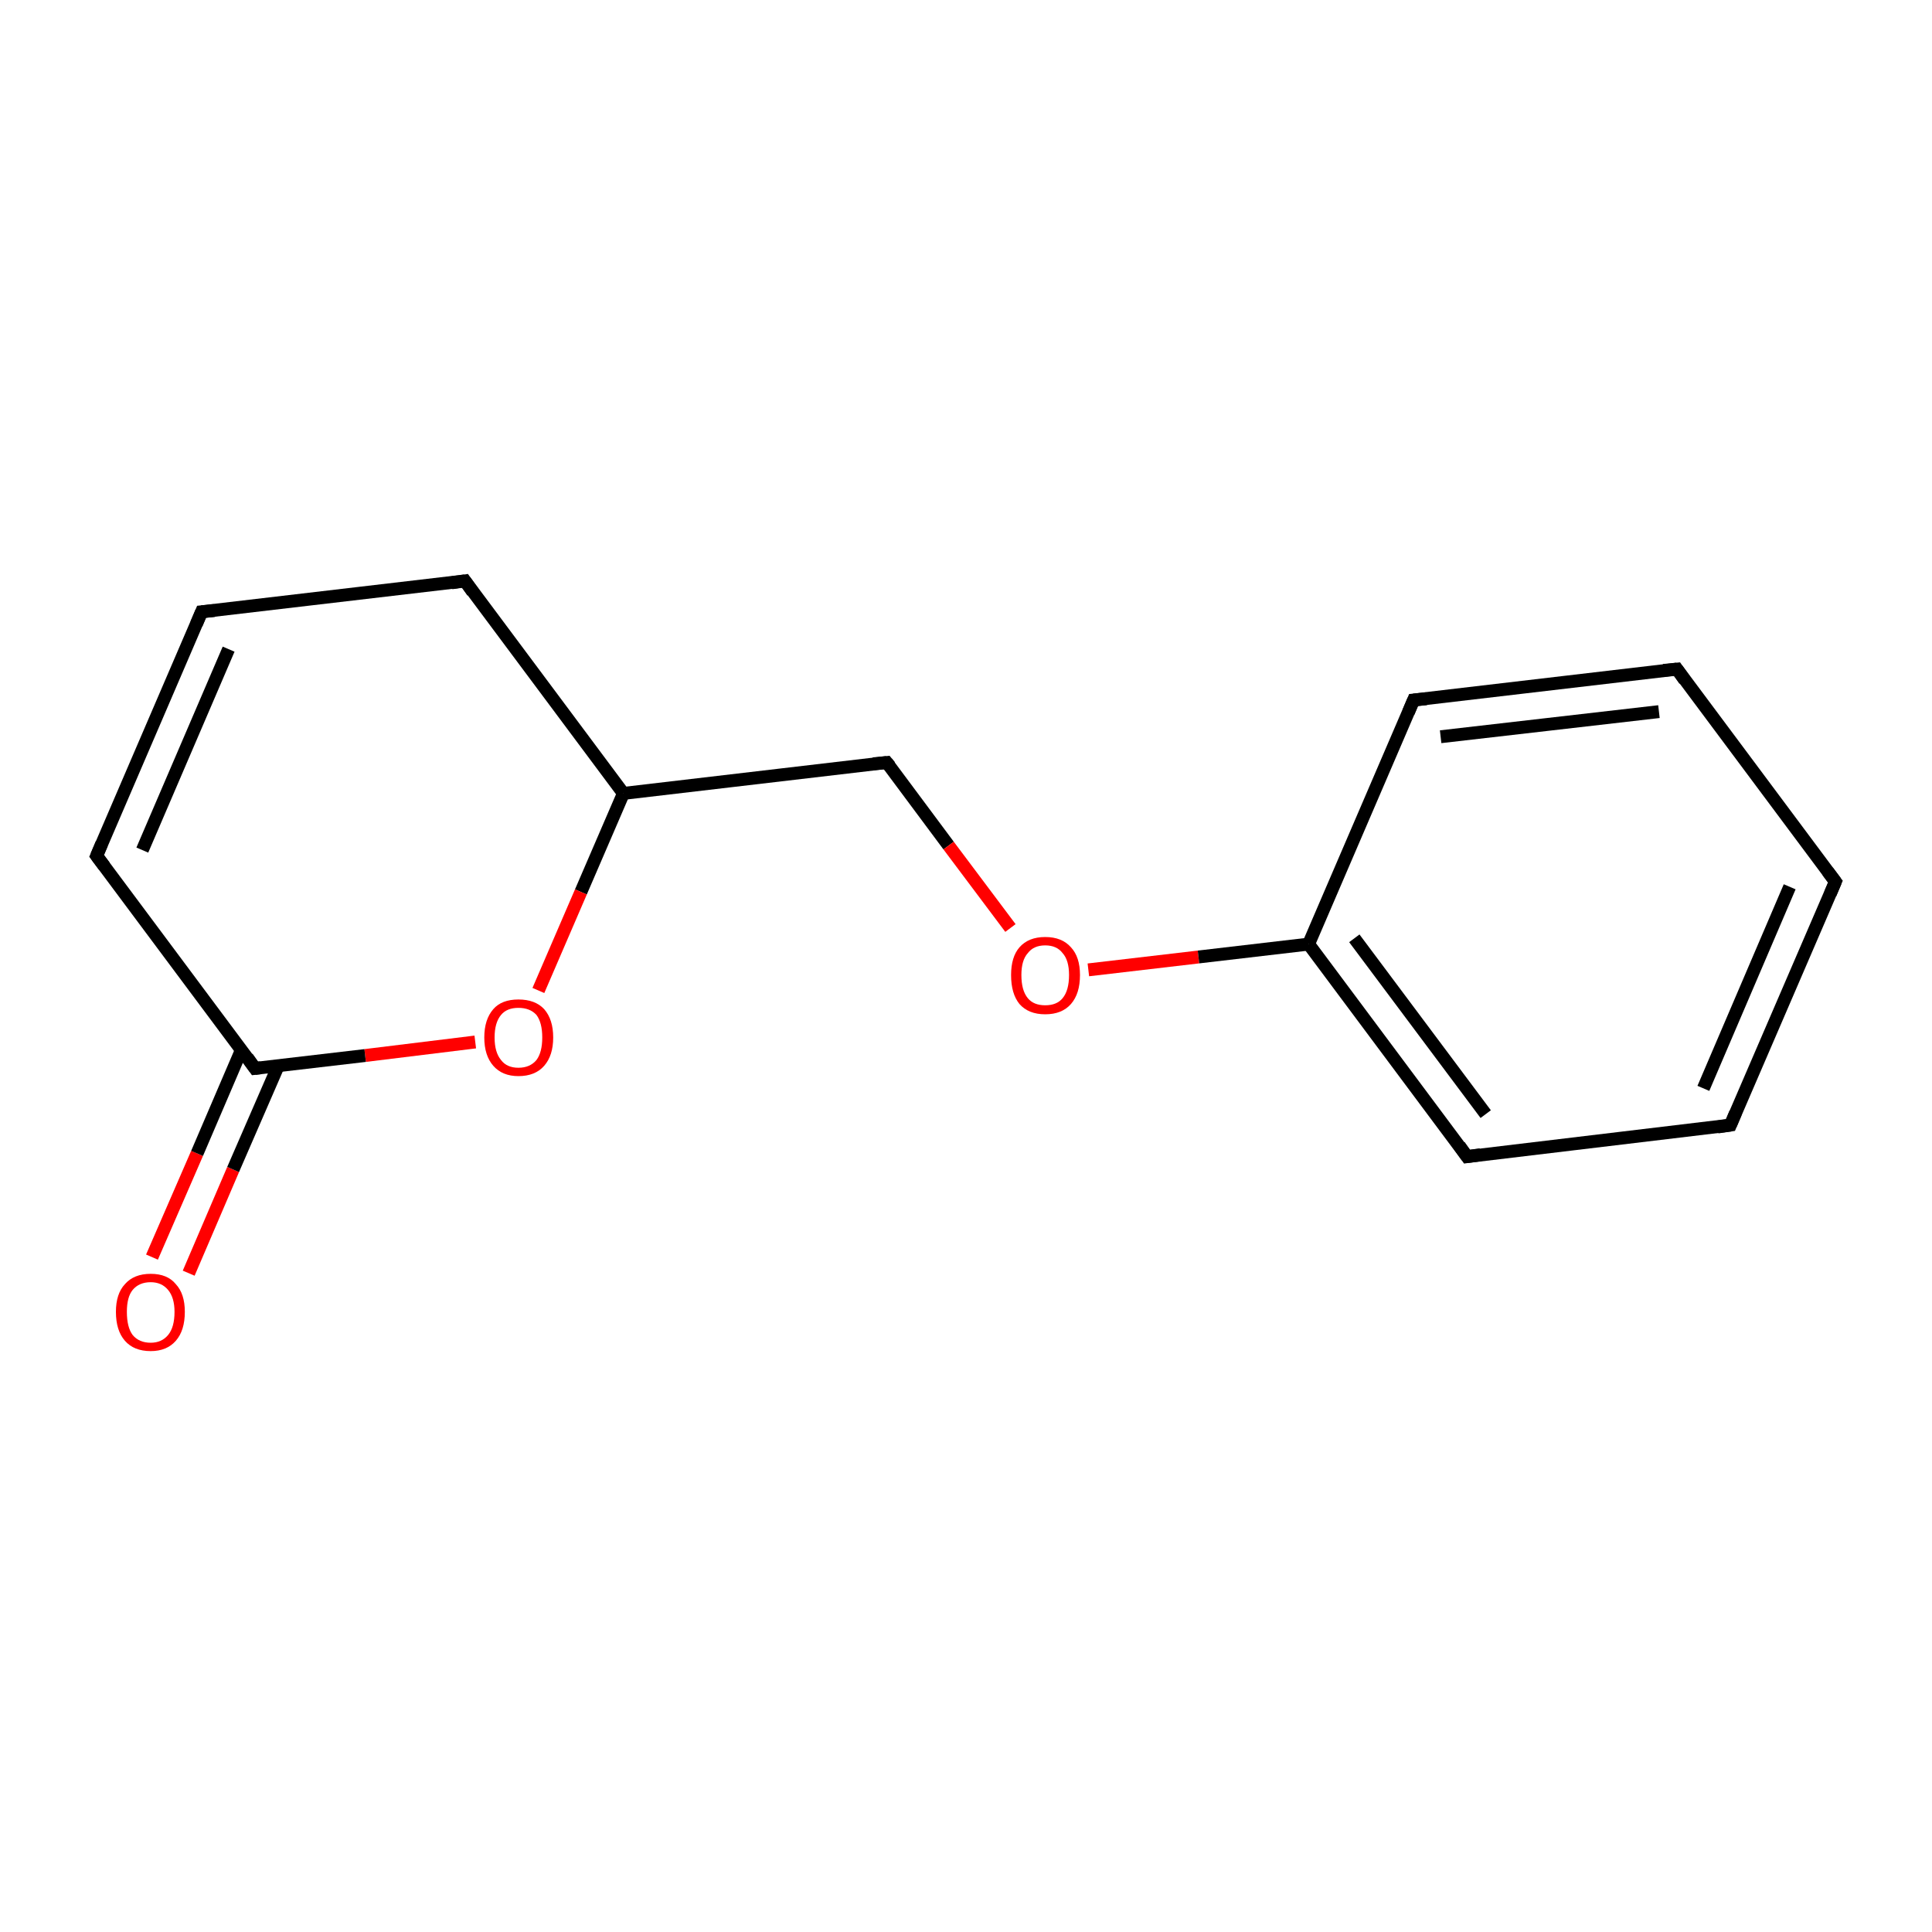 <?xml version='1.0' encoding='iso-8859-1'?>
<svg version='1.1' baseProfile='full'
              xmlns='http://www.w3.org/2000/svg'
                      xmlns:rdkit='http://www.rdkit.org/xml'
                      xmlns:xlink='http://www.w3.org/1999/xlink'
                  xml:space='preserve'
width='300px' height='300px' viewBox='0 0 300 300'>
<!-- END OF HEADER -->
<rect style='opacity:1.0;fill:#FFFFFF;stroke:none' width='300.0' height='300.0' x='0.0' y='0.0'> </rect>
<path class='bond-0 atom-0 atom-1' d='M 23.6,195.2 L 30.6,179.1' style='fill:none;fill-rule:evenodd;stroke:#FF0000;stroke-width:2.0px;stroke-linecap:butt;stroke-linejoin:miter;stroke-opacity:1' />
<path class='bond-0 atom-0 atom-1' d='M 30.6,179.1 L 37.5,163.0' style='fill:none;fill-rule:evenodd;stroke:#000000;stroke-width:2.0px;stroke-linecap:butt;stroke-linejoin:miter;stroke-opacity:1' />
<path class='bond-0 atom-0 atom-1' d='M 29.3,197.7 L 36.2,181.6' style='fill:none;fill-rule:evenodd;stroke:#FF0000;stroke-width:2.0px;stroke-linecap:butt;stroke-linejoin:miter;stroke-opacity:1' />
<path class='bond-0 atom-0 atom-1' d='M 36.2,181.6 L 43.2,165.5' style='fill:none;fill-rule:evenodd;stroke:#000000;stroke-width:2.0px;stroke-linecap:butt;stroke-linejoin:miter;stroke-opacity:1' />
<path class='bond-1 atom-1 atom-2' d='M 39.6,165.9 L 15.0,132.9' style='fill:none;fill-rule:evenodd;stroke:#000000;stroke-width:2.0px;stroke-linecap:butt;stroke-linejoin:miter;stroke-opacity:1' />
<path class='bond-2 atom-2 atom-3' d='M 15.0,132.9 L 31.3,95.0' style='fill:none;fill-rule:evenodd;stroke:#000000;stroke-width:2.0px;stroke-linecap:butt;stroke-linejoin:miter;stroke-opacity:1' />
<path class='bond-2 atom-2 atom-3' d='M 22.1,132.0 L 35.5,100.8' style='fill:none;fill-rule:evenodd;stroke:#000000;stroke-width:2.0px;stroke-linecap:butt;stroke-linejoin:miter;stroke-opacity:1' />
<path class='bond-3 atom-3 atom-4' d='M 31.3,95.0 L 72.2,90.2' style='fill:none;fill-rule:evenodd;stroke:#000000;stroke-width:2.0px;stroke-linecap:butt;stroke-linejoin:miter;stroke-opacity:1' />
<path class='bond-4 atom-4 atom-5' d='M 72.2,90.2 L 96.8,123.2' style='fill:none;fill-rule:evenodd;stroke:#000000;stroke-width:2.0px;stroke-linecap:butt;stroke-linejoin:miter;stroke-opacity:1' />
<path class='bond-5 atom-5 atom-6' d='M 96.8,123.2 L 137.7,118.4' style='fill:none;fill-rule:evenodd;stroke:#000000;stroke-width:2.0px;stroke-linecap:butt;stroke-linejoin:miter;stroke-opacity:1' />
<path class='bond-6 atom-6 atom-7' d='M 137.7,118.4 L 147.3,131.3' style='fill:none;fill-rule:evenodd;stroke:#000000;stroke-width:2.0px;stroke-linecap:butt;stroke-linejoin:miter;stroke-opacity:1' />
<path class='bond-6 atom-6 atom-7' d='M 147.3,131.3 L 156.9,144.1' style='fill:none;fill-rule:evenodd;stroke:#FF0000;stroke-width:2.0px;stroke-linecap:butt;stroke-linejoin:miter;stroke-opacity:1' />
<path class='bond-7 atom-7 atom-8' d='M 169.0,150.6 L 186.1,148.6' style='fill:none;fill-rule:evenodd;stroke:#FF0000;stroke-width:2.0px;stroke-linecap:butt;stroke-linejoin:miter;stroke-opacity:1' />
<path class='bond-7 atom-7 atom-8' d='M 186.1,148.6 L 203.2,146.6' style='fill:none;fill-rule:evenodd;stroke:#000000;stroke-width:2.0px;stroke-linecap:butt;stroke-linejoin:miter;stroke-opacity:1' />
<path class='bond-8 atom-8 atom-9' d='M 203.2,146.6 L 227.8,179.6' style='fill:none;fill-rule:evenodd;stroke:#000000;stroke-width:2.0px;stroke-linecap:butt;stroke-linejoin:miter;stroke-opacity:1' />
<path class='bond-8 atom-8 atom-9' d='M 210.3,145.7 L 230.7,173.0' style='fill:none;fill-rule:evenodd;stroke:#000000;stroke-width:2.0px;stroke-linecap:butt;stroke-linejoin:miter;stroke-opacity:1' />
<path class='bond-9 atom-9 atom-10' d='M 227.8,179.6 L 268.7,174.7' style='fill:none;fill-rule:evenodd;stroke:#000000;stroke-width:2.0px;stroke-linecap:butt;stroke-linejoin:miter;stroke-opacity:1' />
<path class='bond-10 atom-10 atom-11' d='M 268.7,174.7 L 285.0,136.9' style='fill:none;fill-rule:evenodd;stroke:#000000;stroke-width:2.0px;stroke-linecap:butt;stroke-linejoin:miter;stroke-opacity:1' />
<path class='bond-10 atom-10 atom-11' d='M 264.5,169.0 L 277.9,137.7' style='fill:none;fill-rule:evenodd;stroke:#000000;stroke-width:2.0px;stroke-linecap:butt;stroke-linejoin:miter;stroke-opacity:1' />
<path class='bond-11 atom-11 atom-12' d='M 285.0,136.9 L 260.4,103.9' style='fill:none;fill-rule:evenodd;stroke:#000000;stroke-width:2.0px;stroke-linecap:butt;stroke-linejoin:miter;stroke-opacity:1' />
<path class='bond-12 atom-12 atom-13' d='M 260.4,103.9 L 219.5,108.7' style='fill:none;fill-rule:evenodd;stroke:#000000;stroke-width:2.0px;stroke-linecap:butt;stroke-linejoin:miter;stroke-opacity:1' />
<path class='bond-12 atom-12 atom-13' d='M 257.6,110.5 L 223.7,114.4' style='fill:none;fill-rule:evenodd;stroke:#000000;stroke-width:2.0px;stroke-linecap:butt;stroke-linejoin:miter;stroke-opacity:1' />
<path class='bond-13 atom-5 atom-14' d='M 96.8,123.2 L 90.2,138.5' style='fill:none;fill-rule:evenodd;stroke:#000000;stroke-width:2.0px;stroke-linecap:butt;stroke-linejoin:miter;stroke-opacity:1' />
<path class='bond-13 atom-5 atom-14' d='M 90.2,138.5 L 83.6,153.8' style='fill:none;fill-rule:evenodd;stroke:#FF0000;stroke-width:2.0px;stroke-linecap:butt;stroke-linejoin:miter;stroke-opacity:1' />
<path class='bond-14 atom-14 atom-1' d='M 73.8,161.8 L 56.7,163.9' style='fill:none;fill-rule:evenodd;stroke:#FF0000;stroke-width:2.0px;stroke-linecap:butt;stroke-linejoin:miter;stroke-opacity:1' />
<path class='bond-14 atom-14 atom-1' d='M 56.7,163.9 L 39.6,165.9' style='fill:none;fill-rule:evenodd;stroke:#000000;stroke-width:2.0px;stroke-linecap:butt;stroke-linejoin:miter;stroke-opacity:1' />
<path class='bond-15 atom-13 atom-8' d='M 219.5,108.7 L 203.2,146.6' style='fill:none;fill-rule:evenodd;stroke:#000000;stroke-width:2.0px;stroke-linecap:butt;stroke-linejoin:miter;stroke-opacity:1' />
<path d='M 38.4,164.2 L 39.6,165.9 L 40.5,165.8' style='fill:none;stroke:#000000;stroke-width:2.0px;stroke-linecap:butt;stroke-linejoin:miter;stroke-miterlimit:10;stroke-opacity:1;' />
<path d='M 16.2,134.5 L 15.0,132.9 L 15.8,131.0' style='fill:none;stroke:#000000;stroke-width:2.0px;stroke-linecap:butt;stroke-linejoin:miter;stroke-miterlimit:10;stroke-opacity:1;' />
<path d='M 30.5,96.9 L 31.3,95.0 L 33.3,94.8' style='fill:none;stroke:#000000;stroke-width:2.0px;stroke-linecap:butt;stroke-linejoin:miter;stroke-miterlimit:10;stroke-opacity:1;' />
<path d='M 70.1,90.5 L 72.2,90.2 L 73.4,91.9' style='fill:none;stroke:#000000;stroke-width:2.0px;stroke-linecap:butt;stroke-linejoin:miter;stroke-miterlimit:10;stroke-opacity:1;' />
<path d='M 135.6,118.6 L 137.7,118.4 L 138.2,119.0' style='fill:none;stroke:#000000;stroke-width:2.0px;stroke-linecap:butt;stroke-linejoin:miter;stroke-miterlimit:10;stroke-opacity:1;' />
<path d='M 226.6,177.9 L 227.8,179.6 L 229.9,179.3' style='fill:none;stroke:#000000;stroke-width:2.0px;stroke-linecap:butt;stroke-linejoin:miter;stroke-miterlimit:10;stroke-opacity:1;' />
<path d='M 266.7,175.0 L 268.7,174.7 L 269.5,172.8' style='fill:none;stroke:#000000;stroke-width:2.0px;stroke-linecap:butt;stroke-linejoin:miter;stroke-miterlimit:10;stroke-opacity:1;' />
<path d='M 284.2,138.8 L 285.0,136.9 L 283.8,135.3' style='fill:none;stroke:#000000;stroke-width:2.0px;stroke-linecap:butt;stroke-linejoin:miter;stroke-miterlimit:10;stroke-opacity:1;' />
<path d='M 261.6,105.6 L 260.4,103.9 L 258.3,104.1' style='fill:none;stroke:#000000;stroke-width:2.0px;stroke-linecap:butt;stroke-linejoin:miter;stroke-miterlimit:10;stroke-opacity:1;' />
<path d='M 221.5,108.5 L 219.5,108.7 L 218.7,110.6' style='fill:none;stroke:#000000;stroke-width:2.0px;stroke-linecap:butt;stroke-linejoin:miter;stroke-miterlimit:10;stroke-opacity:1;' />
<path class='atom-0' d='M 18.0 203.7
Q 18.0 200.9, 19.4 199.4
Q 20.8 197.8, 23.4 197.8
Q 26.0 197.8, 27.3 199.4
Q 28.7 200.9, 28.7 203.7
Q 28.7 206.6, 27.3 208.2
Q 25.9 209.8, 23.4 209.8
Q 20.8 209.8, 19.4 208.2
Q 18.0 206.6, 18.0 203.7
M 23.4 208.5
Q 25.1 208.5, 26.1 207.3
Q 27.1 206.1, 27.1 203.7
Q 27.1 201.5, 26.1 200.3
Q 25.1 199.1, 23.4 199.1
Q 21.6 199.1, 20.6 200.3
Q 19.7 201.4, 19.7 203.7
Q 19.7 206.1, 20.6 207.3
Q 21.6 208.5, 23.4 208.5
' fill='#FF0000'/>
<path class='atom-7' d='M 157.0 151.4
Q 157.0 148.6, 158.3 147.1
Q 159.7 145.5, 162.3 145.5
Q 164.9 145.5, 166.3 147.1
Q 167.7 148.6, 167.7 151.4
Q 167.7 154.3, 166.3 155.9
Q 164.9 157.5, 162.3 157.5
Q 159.7 157.5, 158.3 155.9
Q 157.0 154.3, 157.0 151.4
M 162.3 156.1
Q 164.1 156.1, 165.0 155.0
Q 166.0 153.8, 166.0 151.4
Q 166.0 149.1, 165.0 148.0
Q 164.1 146.8, 162.3 146.8
Q 160.5 146.8, 159.6 148.0
Q 158.6 149.1, 158.6 151.4
Q 158.6 153.8, 159.6 155.0
Q 160.5 156.1, 162.3 156.1
' fill='#FF0000'/>
<path class='atom-14' d='M 75.2 161.1
Q 75.2 158.3, 76.6 156.7
Q 77.9 155.2, 80.5 155.2
Q 83.1 155.2, 84.5 156.7
Q 85.9 158.3, 85.9 161.1
Q 85.9 163.9, 84.5 165.5
Q 83.1 167.1, 80.5 167.1
Q 78.0 167.1, 76.6 165.5
Q 75.2 163.9, 75.2 161.1
M 80.5 165.8
Q 82.3 165.8, 83.3 164.6
Q 84.2 163.4, 84.2 161.1
Q 84.2 158.8, 83.3 157.6
Q 82.3 156.5, 80.5 156.5
Q 78.7 156.5, 77.8 157.6
Q 76.8 158.8, 76.8 161.1
Q 76.8 163.4, 77.8 164.6
Q 78.7 165.8, 80.5 165.8
' fill='#FF0000'/>
</svg>

